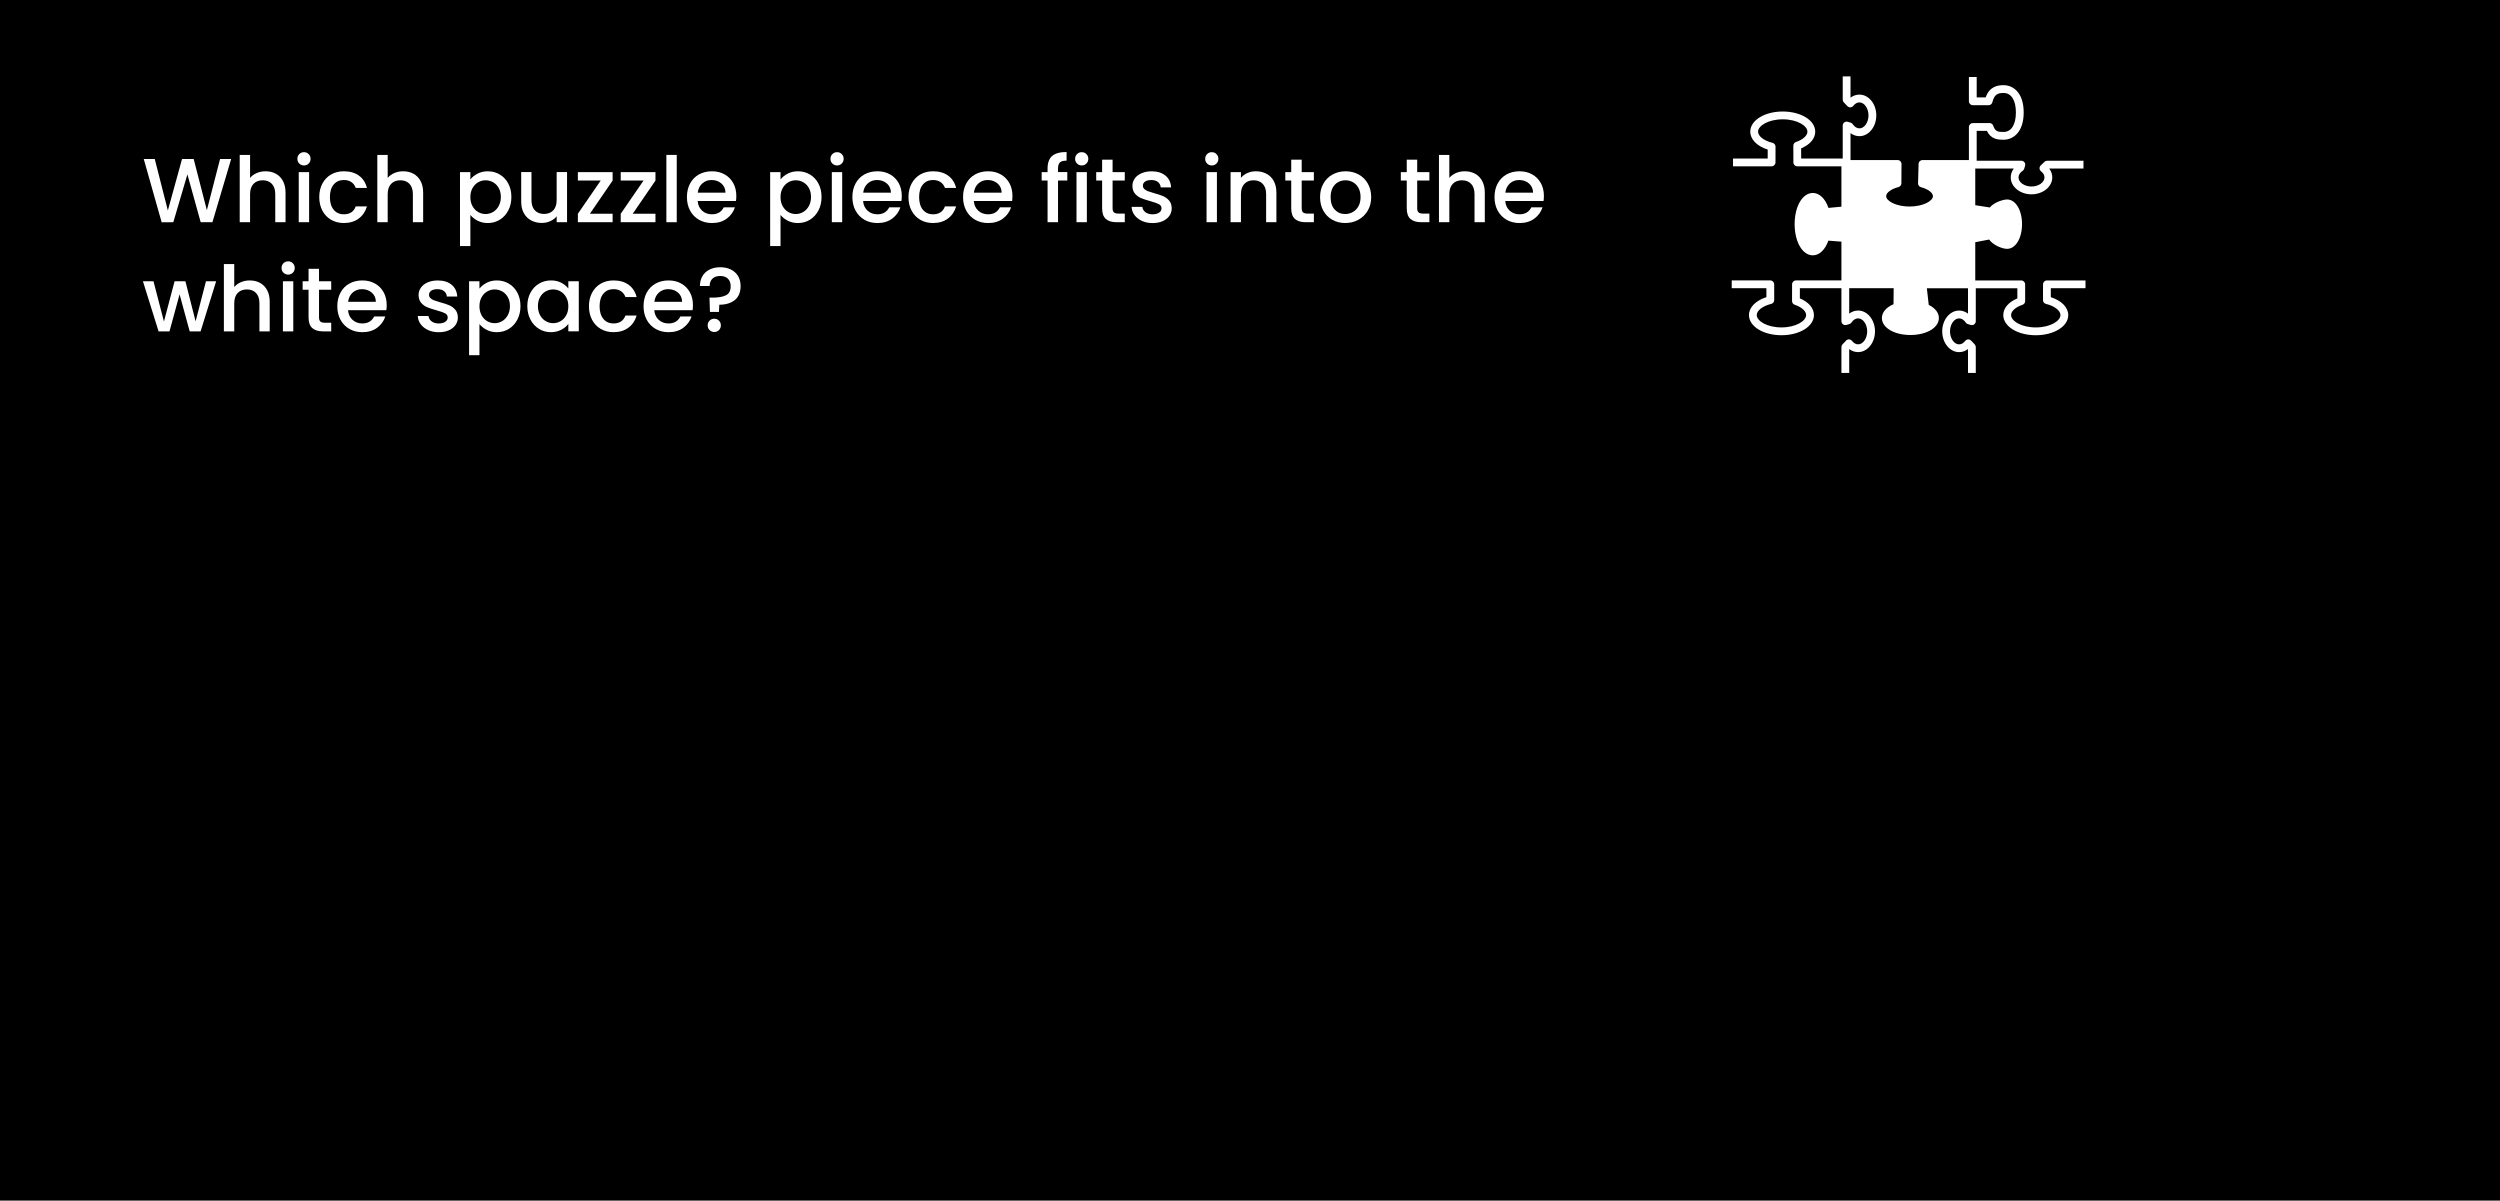 <?xml version="1.0" encoding="UTF-8"?>
<svg id="Layer_2" data-name="Layer 2" xmlns="http://www.w3.org/2000/svg" viewBox="0 0 1924 924">
  <defs>
    <style>
      .cls-1 {
        fill: #fff;
      }
    </style>
  </defs>
  <g id="Export_Q" data-name="Export Q">
    <rect width="1924" height="924"/>
    <g>
      <g>
        <path class="cls-1" d="M1470.23,257.81c-12.5,0-21.93-5.61-21.93-13.06,0-4.35,3.3-8.22,8.94-10.62l.13-12.31h-37.21c-1.66,0-3-1.34-3-3v-32.85l-10.04-.76c-2.48,7.03-6.93,11.29-11.96,11.29-7.98,0-14-10.32-14-24s6.02-24,14-24c5.09,0,9.57,4.34,12.03,11.5l9.97-.95v-32.87c0-1.66,1.34-3,3-3h40.24c.8,0,1.56.32,2.13.89.56.57.88,1.33.87,2.13l-.09,14.88c0,1.36-.93,2.54-2.25,2.89-5.57,1.44-9.47,4.31-9.47,6.97,0,3.78,7.7,8,18,8s18-4.22,18-8c0-2.61-3.8-5.45-9.24-6.9-1.34-.36-2.26-1.59-2.22-2.98l.41-14.95c.04-1.62,1.37-2.92,3-2.92h37.62c1.66,0,3,1.34,3,3v31.73l11.2,1.74c3.32-4.06,10.4-6.15,13.3-6.15,6.56,0,11.5,8.17,11.5,19s-4.94,19-11.5,19c-3.59,0-10.63-2.67-13.82-7.17l-10.68,2.06v32.42c0,1.66-1.34,3-3,3h-34.26l1.46,12.83c4.98,2.43,7.8,6.04,7.8,10.1,0,7.44-9.43,13.06-21.93,13.06ZM1423.16,215.82h37.24c.8,0,1.57.32,2.13.89.56.57.88,1.34.87,2.14l-.18,17.39c-.01,1.28-.84,2.41-2.06,2.82-4.1,1.36-6.86,3.65-6.86,5.69,0,3.33,6.81,7.06,15.93,7.06s15.93-3.73,15.93-7.06c0-1.82-2.24-3.89-5.7-5.27-1.03-.41-1.75-1.35-1.87-2.45l-2.03-17.87c-.1-.85.17-1.7.74-2.34.57-.64,1.38-1,2.24-1h34.62v-31.9c0-1.44,1.02-2.67,2.43-2.95l15.29-2.95c1.48-.29,2.94.57,3.42,2,.94,2.83,7.01,5.48,9.37,5.48,2.24,0,5.5-5.06,5.5-13s-3.26-13-5.5-13c-2.21,0-8.14,2.32-9.02,4.52-.52,1.3-1.87,2.07-3.25,1.85l-15.69-2.43c-1.46-.23-2.54-1.48-2.54-2.96v-31.3h-31.7l-.26,9.75c7.09,2.47,11.4,6.95,11.4,12,0,7.98-10.32,14-24,14s-24-6.02-24-14c0-5.14,4.44-9.66,11.73-12.11l.06-9.64h-34.22v32.59c0,1.55-1.18,2.84-2.72,2.99l-15.13,1.44c-1.47.14-2.82-.81-3.19-2.23-1.44-5.57-4.31-9.47-6.97-9.47-3.78,0-8,7.7-8,18s4.22,18,8,18c2.61,0,5.45-3.8,6.9-9.24.37-1.39,1.68-2.32,3.12-2.22l15.2,1.15c1.56.12,2.77,1.42,2.77,2.99v32.63Z"/>
        <path class="cls-1" d="M1423.16,287h-6v-19.91c0-.77.3-1.51.83-2.07l2.77-2.9c.6-.63,1.44-.98,2.33-.92.87.05,1.68.47,2.22,1.17,1.31,1.7,2.97,2.64,4.69,2.64,3.79,0,7-4.58,7-10s-3.21-10-7-10c-1.9,0-3.75,1.16-5.09,3.19-.39.6-.99,1.03-1.67,1.23l-2.25.65c-.91.26-1.88.08-2.63-.49-.75-.57-1.2-1.45-1.2-2.4v-25.37h-31.97l-.02,7.82c6.83,2.84,10.84,7.54,10.84,12.85,0,8.69-10.98,15.5-25,15.5s-25-6.81-25-15.5c0-5.94,5.2-11.19,13.43-13.8l-.02-6.88h-26.68v-6h29.68c1.65,0,3,1.34,3,2.99l.03,12.16c0,1.39-.95,2.6-2.3,2.92-6.56,1.58-11.14,5.11-11.14,8.6,0,4.49,7.8,9.5,19,9.5s19-5.01,19-9.5c0-3.03-3.45-6.14-8.79-7.93-1.23-.41-2.05-1.56-2.05-2.85l.03-12.9c0-1.65,1.35-2.99,3-2.99h37.97c1.66,0,3,1.34,3,3v22.55c2.02-1.54,4.38-2.37,6.84-2.37,7.17,0,13,7.18,13,16s-5.83,16-13,16c-2.47,0-4.82-.82-6.84-2.36v18.36Z"/>
        <path class="cls-1" d="M1421.16,128h-37.97c-1.65,0-3-1.34-3-2.99l-.03-12.9c0-1.29.82-2.44,2.05-2.85,5.34-1.79,8.79-4.9,8.79-7.93,0-4.49-7.8-9.5-19-9.5s-19,5.01-19,9.5c0,3.49,4.58,7.02,11.14,8.6,1.35.32,2.3,1.54,2.3,2.92l-.03,12.16c0,1.65-1.35,2.99-3,2.99h-29.68v-6h26.68l.02-6.88c-8.24-2.6-13.43-7.86-13.43-13.8,0-8.69,10.98-15.5,25-15.5s25,6.81,25,15.5c0,5.31-4.01,10.01-10.84,12.85l.02,7.82h31.97v-25.37c0-.94.44-1.83,1.2-2.4.75-.57,1.73-.75,2.63-.49l2.25.65c.69.2,1.28.63,1.67,1.23,1.34,2.03,3.19,3.19,5.09,3.19,3.79,0,7-4.58,7-10s-3.21-10-7-10c-1.72,0-3.39.94-4.69,2.64-.53.69-1.34,1.12-2.22,1.17-.89.05-1.73-.29-2.33-.92l-2.77-2.9c-.53-.56-.83-1.3-.83-2.07v-17.91h6v16.36c2.03-1.54,4.37-2.36,6.84-2.36,7.17,0,13,7.18,13,16s-5.83,16-13,16c-2.46,0-4.82-.83-6.84-2.37v22.55c0,1.66-1.34,3-3,3Z"/>
        <path class="cls-1" d="M1520.57,287h-6v-18.36c-2.03,1.54-4.37,2.36-6.84,2.36-7.17,0-13-7.18-13-16s5.83-16,13-16c2.46,0,4.82.83,6.84,2.37v-22.55c0-1.66,1.34-3,3-3h37.97c1.65,0,3,1.34,3,2.99l.03,12.9c0,1.29-.82,2.44-2.05,2.85-5.34,1.79-8.79,4.9-8.79,7.93,0,4.49,7.8,9.5,19,9.5s19-5.01,19-9.5c0-3.49-4.58-7.02-11.14-8.6-1.35-.32-2.3-1.54-2.3-2.92l.03-12.16c0-1.65,1.35-2.99,3-2.99h29.68v6h-26.68l-.02,6.88c8.24,2.6,13.43,7.86,13.43,13.8,0,8.69-10.98,15.5-25,15.5s-25-6.81-25-15.5c0-5.31,4.01-10.01,10.84-12.85l-.02-7.82h-31.98v25.37c0,.94-.44,1.83-1.2,2.4-.75.57-1.73.75-2.63.49l-2.25-.65c-.69-.2-1.28-.63-1.67-1.23-1.34-2.03-3.19-3.19-5.09-3.19-3.79,0-7,4.58-7,10s3.21,10,7,10c1.72,0,3.39-.94,4.69-2.64.53-.69,1.34-1.12,2.22-1.17.89-.05,1.73.29,2.33.92l2.77,2.9c.53.56.83,1.3.83,2.07v19.91Z"/>
        <path class="cls-1" d="M1563.45,149.55c-8.82,0-16-5.83-16-13,0-2.46.83-4.82,2.37-6.84h-31.55c-1.66,0-3-1.34-3-3v-28.97c0-1.65,1.34-3,2.99-3l12.9-.03h0c1.29,0,2.43.82,2.84,2.05,1.54,4.59,3.66,4.79,7.93,4.79,5.95,0,9.5-5.61,9.5-15s-3.55-15-9.5-15c-4.47,0-7.16,1.14-8.6,7.14-.32,1.35-1.53,2.3-2.92,2.3h0l-12.16-.03c-1.65,0-2.99-1.35-2.99-3v-18.68h6v15.68l6.91.02c2.93-8.4,9.17-9.43,13.76-9.43,7.15,0,15.5,5.5,15.5,21s-8.35,21-15.5,21c-3.65,0-9.54,0-12.8-6.84l-7.88.02v22.98h34.37c.94,0,1.83.44,2.4,1.2.57.75.75,1.73.49,2.63l-.65,2.25c-.2.69-.63,1.28-1.23,1.67-2.03,1.34-3.19,3.19-3.19,5.09,0,3.79,4.58,7,10,7s10-3.21,10-7c0-1.72-.94-3.39-2.64-4.69-.69-.53-1.12-1.34-1.17-2.22-.05-.87.29-1.73.92-2.33l2.9-2.77c.56-.53,1.3-.83,2.07-.83h27.91v6h-26.36c1.54,2.03,2.36,4.37,2.36,6.84,0,7.17-7.18,13-16,13Z"/>
      </g>
      <path class="cls-1" d="M1517.16,183.92v34.9s-37.62,0-37.62,0l2.03,17.87c4.61,1.83,7.59,4.76,7.59,8.05,0,5.55-8.47,10.06-18.93,10.06s-18.93-4.5-18.93-10.06c0-3.6,3.56-6.76,8.92-8.54l.18-17.39h-40.24s0-35.63,0-35.63l-15.2-1.15c-1.82,6.8-5.53,11.46-9.8,11.46-6.08,0-11-9.4-11-21s4.92-21,11-21c4.33,0,8.07,4.77,9.87,11.72l15.13-1.44v-35.59s40.24,0,40.24,0l-.09,14.88c-6.94,1.8-11.72,5.54-11.72,9.87,0,6.08,9.4,11,21,11s21-4.92,21-11c0-4.28-4.66-7.98-11.46-9.8l.4-14.95h37.62s0,34.3,0,34.3l15.69,2.43c1.55-3.89,9.02-6.41,11.81-6.41,4.69,0,8.5,7.16,8.5,16s-3.81,16-8.5,16c-3.04,0-10.71-3.01-12.22-7.54l-15.28,2.95Z"/>
    </g>
    <g>
      <path class="cls-1" d="M177.9,122.37l-14.42,48.65h-9.03l-10.22-36.82-10.85,36.82-8.96.07-13.79-48.72h8.47l10.08,39.62,10.92-39.62h8.96l10.15,39.41,10.15-39.41h8.54Z"/>
      <path class="cls-1" d="M212.3,133.71c2.31,1.26,4.13,3.13,5.46,5.6,1.33,2.47,1.99,5.46,1.99,8.96v22.75h-7.91v-21.56c0-3.45-.86-6.1-2.59-7.94-1.73-1.84-4.08-2.77-7.07-2.77s-5.35.92-7.1,2.77c-1.75,1.84-2.62,4.49-2.62,7.94v21.56h-7.98v-51.8h7.98v17.71c1.35-1.63,3.07-2.89,5.15-3.78,2.08-.89,4.35-1.33,6.83-1.33,2.94,0,5.56.63,7.88,1.89Z"/>
      <path class="cls-1" d="M230.33,125.87c-.98-.98-1.47-2.19-1.47-3.64s.49-2.66,1.47-3.64,2.19-1.47,3.64-1.47,2.59.49,3.57,1.47,1.47,2.19,1.47,3.64-.49,2.66-1.47,3.64-2.17,1.47-3.57,1.47-2.66-.49-3.64-1.47ZM237.89,132.45v38.57h-7.98v-38.57h7.98Z"/>
      <path class="cls-1" d="M248.14,141.24c1.61-3.01,3.84-5.33,6.69-6.97,2.85-1.63,6.11-2.45,9.8-2.45,4.67,0,8.53,1.11,11.58,3.32,3.06,2.22,5.12,5.38,6.19,9.49h-8.61c-.7-1.91-1.82-3.41-3.36-4.48-1.54-1.07-3.48-1.61-5.81-1.61-3.27,0-5.87,1.16-7.81,3.47-1.94,2.31-2.91,5.54-2.91,9.69s.97,7.4,2.91,9.73c1.94,2.33,4.54,3.5,7.81,3.5,4.62,0,7.68-2.03,9.17-6.09h8.61c-1.12,3.92-3.22,7.03-6.3,9.34-3.08,2.31-6.91,3.46-11.48,3.46-3.69,0-6.95-.83-9.8-2.48-2.85-1.66-5.07-3.99-6.69-7-1.61-3.01-2.42-6.5-2.42-10.47s.81-7.45,2.42-10.46Z"/>
      <path class="cls-1" d="M318.21,133.71c2.31,1.26,4.13,3.13,5.46,5.6,1.33,2.47,1.99,5.46,1.99,8.96v22.75h-7.91v-21.56c0-3.45-.86-6.1-2.59-7.94-1.73-1.84-4.08-2.77-7.07-2.77s-5.35.92-7.1,2.77c-1.75,1.84-2.62,4.49-2.62,7.94v21.56h-7.98v-51.8h7.98v17.71c1.35-1.63,3.07-2.89,5.15-3.78,2.08-.89,4.35-1.33,6.83-1.33,2.94,0,5.56.63,7.88,1.89Z"/>
      <path class="cls-1" d="M367.52,133.64c2.33-1.21,4.97-1.82,7.91-1.82,3.36,0,6.43.83,9.21,2.48,2.78,1.66,4.96,3.98,6.54,6.97,1.59,2.99,2.38,6.42,2.38,10.29s-.79,7.34-2.38,10.4c-1.59,3.06-3.77,5.44-6.54,7.14-2.78,1.7-5.85,2.55-9.21,2.55-2.94,0-5.55-.59-7.84-1.78-2.29-1.19-4.15-2.67-5.6-4.45v23.94h-7.98v-56.91h7.98v5.67c1.35-1.77,3.2-3.27,5.53-4.48ZM383.8,144.67c-1.1-1.94-2.54-3.41-4.34-4.41-1.8-1-3.72-1.51-5.77-1.51s-3.91.51-5.71,1.54c-1.8,1.03-3.24,2.52-4.34,4.48-1.1,1.96-1.65,4.27-1.65,6.93s.55,4.98,1.65,6.97c1.1,1.98,2.54,3.49,4.34,4.51,1.8,1.03,3.7,1.54,5.71,1.54s3.98-.52,5.77-1.57c1.8-1.05,3.24-2.58,4.34-4.58,1.1-2.01,1.65-4.34,1.65-7s-.55-4.96-1.65-6.9Z"/>
      <path class="cls-1" d="M436.4,132.45v38.57h-7.98v-4.55c-1.26,1.59-2.91,2.83-4.94,3.75-2.03.91-4.19,1.36-6.48,1.36-3.03,0-5.75-.63-8.16-1.89-2.4-1.26-4.29-3.13-5.67-5.6-1.38-2.47-2.06-5.46-2.06-8.96v-22.68h7.91v21.49c0,3.45.86,6.1,2.59,7.95,1.73,1.84,4.08,2.76,7.07,2.76s5.35-.92,7.1-2.76c1.75-1.84,2.62-4.49,2.62-7.95v-21.49h7.98Z"/>
      <path class="cls-1" d="M453.97,164.51h17.5v6.51h-26.74v-6.51l17.57-25.55h-17.57v-6.51h26.74v6.51l-17.5,25.55Z"/>
      <path class="cls-1" d="M486.94,164.51h17.5v6.51h-26.74v-6.51l17.57-25.55h-17.57v-6.51h26.74v6.51l-17.5,25.55Z"/>
      <path class="cls-1" d="M520.82,119.22v51.8h-7.98v-51.8h7.98Z"/>
      <path class="cls-1" d="M566.39,154.71h-29.47c.23,3.08,1.38,5.55,3.43,7.42,2.05,1.87,4.57,2.8,7.56,2.8,4.29,0,7.33-1.8,9.1-5.39h8.61c-1.17,3.55-3.28,6.45-6.33,8.72-3.06,2.26-6.85,3.39-11.38,3.39-3.69,0-6.99-.83-9.9-2.48-2.92-1.66-5.2-3.99-6.86-7-1.66-3.01-2.49-6.5-2.49-10.47s.81-7.45,2.42-10.46c1.61-3.01,3.87-5.33,6.79-6.97,2.92-1.63,6.27-2.45,10.04-2.45s6.88.79,9.73,2.38c2.85,1.59,5.06,3.82,6.65,6.69,1.59,2.87,2.38,6.17,2.38,9.91,0,1.45-.09,2.75-.28,3.92ZM558.34,148.27c-.05-2.94-1.1-5.3-3.15-7.07-2.05-1.77-4.6-2.66-7.63-2.66-2.75,0-5.11.88-7.07,2.62s-3.13,4.12-3.5,7.1h21.35Z"/>
      <path class="cls-1" d="M606.22,133.64c2.33-1.21,4.97-1.82,7.91-1.82,3.36,0,6.43.83,9.21,2.48,2.78,1.66,4.96,3.98,6.54,6.97,1.59,2.99,2.38,6.42,2.38,10.29s-.79,7.34-2.38,10.4c-1.59,3.06-3.77,5.44-6.54,7.14-2.78,1.7-5.85,2.55-9.21,2.55-2.94,0-5.55-.59-7.84-1.78-2.29-1.19-4.15-2.67-5.6-4.45v23.94h-7.98v-56.91h7.98v5.67c1.35-1.77,3.2-3.27,5.53-4.48ZM622.5,144.67c-1.1-1.94-2.54-3.41-4.34-4.41-1.8-1-3.72-1.51-5.77-1.51s-3.91.51-5.71,1.54c-1.8,1.03-3.24,2.52-4.34,4.48-1.1,1.96-1.65,4.27-1.65,6.93s.55,4.98,1.65,6.97c1.1,1.98,2.54,3.49,4.34,4.51,1.8,1.03,3.7,1.54,5.71,1.54s3.98-.52,5.77-1.57c1.8-1.05,3.24-2.58,4.34-4.58,1.1-2.01,1.65-4.34,1.65-7s-.55-4.96-1.65-6.9Z"/>
      <path class="cls-1" d="M640.59,125.87c-.98-.98-1.47-2.19-1.47-3.64s.49-2.66,1.47-3.64,2.19-1.47,3.64-1.47,2.59.49,3.57,1.47,1.47,2.19,1.47,3.64-.49,2.66-1.47,3.64-2.17,1.47-3.57,1.47-2.66-.49-3.64-1.47ZM648.15,132.45v38.57h-7.98v-38.57h7.98Z"/>
      <path class="cls-1" d="M693.72,154.71h-29.47c.23,3.08,1.38,5.55,3.43,7.42,2.05,1.87,4.57,2.8,7.56,2.8,4.29,0,7.33-1.8,9.1-5.39h8.61c-1.17,3.55-3.28,6.45-6.33,8.72-3.06,2.26-6.85,3.39-11.38,3.39-3.69,0-6.99-.83-9.9-2.48-2.92-1.66-5.2-3.99-6.86-7-1.66-3.01-2.49-6.5-2.49-10.47s.81-7.45,2.42-10.46c1.61-3.01,3.87-5.33,6.79-6.97,2.92-1.63,6.27-2.45,10.04-2.45s6.88.79,9.73,2.38c2.85,1.59,5.06,3.82,6.65,6.69,1.59,2.87,2.38,6.17,2.38,9.91,0,1.45-.09,2.75-.28,3.92ZM685.67,148.27c-.05-2.94-1.1-5.3-3.15-7.07-2.05-1.77-4.6-2.66-7.63-2.66-2.75,0-5.11.88-7.07,2.62s-3.13,4.12-3.5,7.1h21.35Z"/>
      <path class="cls-1" d="M701.59,141.24c1.61-3.01,3.84-5.33,6.69-6.97,2.85-1.63,6.11-2.45,9.8-2.45,4.67,0,8.53,1.11,11.58,3.32,3.06,2.22,5.12,5.38,6.19,9.49h-8.61c-.7-1.91-1.82-3.41-3.36-4.48-1.54-1.07-3.48-1.61-5.81-1.61-3.27,0-5.87,1.16-7.81,3.47-1.94,2.31-2.9,5.54-2.9,9.69s.97,7.4,2.9,9.73c1.94,2.33,4.54,3.5,7.81,3.5,4.62,0,7.68-2.03,9.17-6.09h8.61c-1.12,3.92-3.22,7.03-6.3,9.34s-6.91,3.46-11.48,3.46c-3.69,0-6.95-.83-9.8-2.48-2.85-1.66-5.08-3.99-6.69-7-1.61-3.01-2.42-6.5-2.42-10.47s.81-7.45,2.42-10.46Z"/>
      <path class="cls-1" d="M778.91,154.71h-29.47c.23,3.08,1.38,5.55,3.43,7.42,2.05,1.87,4.57,2.8,7.56,2.8,4.29,0,7.33-1.8,9.1-5.39h8.61c-1.17,3.55-3.28,6.45-6.33,8.72-3.06,2.26-6.85,3.39-11.38,3.39-3.69,0-6.99-.83-9.91-2.48-2.92-1.66-5.2-3.99-6.86-7-1.66-3.01-2.49-6.5-2.49-10.47s.8-7.45,2.42-10.46,3.87-5.33,6.79-6.97c2.92-1.63,6.26-2.45,10.04-2.45s6.88.79,9.73,2.38c2.85,1.59,5.06,3.82,6.65,6.69,1.59,2.87,2.38,6.17,2.38,9.91,0,1.45-.09,2.75-.28,3.92ZM770.86,148.27c-.05-2.94-1.1-5.3-3.15-7.07-2.05-1.77-4.6-2.66-7.63-2.66-2.75,0-5.11.88-7.07,2.62s-3.13,4.12-3.5,7.1h21.35Z"/>
      <path class="cls-1" d="M821.4,138.96h-7.14v32.06h-8.05v-32.06h-4.55v-6.51h4.55v-2.73c0-4.43,1.18-7.67,3.53-9.7,2.36-2.03,6.06-3.04,11.1-3.04v6.65c-2.43,0-4.13.45-5.11,1.36-.98.91-1.47,2.48-1.47,4.72v2.73h7.14v6.51Z"/>
      <path class="cls-1" d="M828.88,125.87c-.98-.98-1.47-2.19-1.47-3.64s.49-2.66,1.47-3.64c.98-.98,2.19-1.47,3.64-1.47s2.59.49,3.57,1.47c.98.98,1.47,2.19,1.47,3.64s-.49,2.66-1.47,3.64c-.98.98-2.17,1.47-3.57,1.47s-2.66-.49-3.64-1.47ZM836.45,132.45v38.57h-7.98v-38.57h7.98Z"/>
      <path class="cls-1" d="M856.25,138.96v21.35c0,1.45.34,2.48,1.02,3.11.68.63,1.83.95,3.46.95h4.9v6.65h-6.3c-3.59,0-6.35-.84-8.26-2.52-1.91-1.68-2.87-4.41-2.87-8.19v-21.35h-4.55v-6.51h4.55v-9.59h8.05v9.59h9.38v6.51h-9.38Z"/>
      <path class="cls-1" d="M878.83,170.01c-2.4-1.1-4.3-2.59-5.71-4.48-1.4-1.89-2.15-4-2.24-6.33h8.26c.14,1.63.92,3,2.34,4.09,1.42,1.1,3.21,1.65,5.36,1.65s3.98-.43,5.21-1.29c1.24-.86,1.85-1.97,1.85-3.32,0-1.45-.69-2.52-2.06-3.22-1.38-.7-3.56-1.47-6.54-2.31-2.89-.79-5.25-1.56-7.07-2.31-1.82-.75-3.39-1.89-4.72-3.43s-2-3.57-2-6.09c0-2.05.61-3.93,1.82-5.64,1.21-1.7,2.95-3.04,5.22-4.02,2.26-.98,4.86-1.47,7.8-1.47,4.39,0,7.92,1.11,10.6,3.32,2.68,2.22,4.12,5.24,4.31,9.06h-7.98c-.14-1.73-.84-3.1-2.1-4.13-1.26-1.03-2.96-1.54-5.11-1.54s-3.71.4-4.83,1.19c-1.12.79-1.68,1.84-1.68,3.15,0,1.03.37,1.89,1.12,2.59.75.7,1.66,1.25,2.73,1.65,1.07.4,2.66.9,4.76,1.51,2.8.75,5.1,1.5,6.89,2.27,1.8.77,3.35,1.9,4.66,3.4,1.31,1.49,1.98,3.48,2.03,5.95,0,2.19-.61,4.15-1.82,5.88-1.21,1.73-2.93,3.08-5.15,4.06-2.22.98-4.82,1.47-7.8,1.47s-5.75-.55-8.16-1.64Z"/>
      <path class="cls-1" d="M928.98,125.87c-.98-.98-1.47-2.19-1.47-3.64s.49-2.66,1.47-3.64c.98-.98,2.19-1.47,3.64-1.47s2.59.49,3.57,1.47c.98.98,1.47,2.19,1.47,3.64s-.49,2.66-1.47,3.64c-.98.98-2.17,1.47-3.57,1.47s-2.66-.49-3.64-1.47ZM936.54,132.45v38.57h-7.98v-38.57h7.98Z"/>
      <path class="cls-1" d="M974.66,133.71c2.4,1.26,4.28,3.13,5.63,5.6,1.35,2.47,2.03,5.46,2.03,8.96v22.75h-7.91v-21.56c0-3.45-.86-6.1-2.59-7.94-1.73-1.84-4.08-2.77-7.07-2.77s-5.35.92-7.1,2.77c-1.75,1.84-2.62,4.49-2.62,7.94v21.56h-7.98v-38.57h7.98v4.41c1.31-1.59,2.97-2.82,5-3.71,2.03-.89,4.19-1.33,6.47-1.33,3.03,0,5.75.63,8.16,1.89Z"/>
      <path class="cls-1" d="M1001.78,138.96v21.35c0,1.45.34,2.48,1.02,3.11.68.63,1.83.95,3.46.95h4.9v6.65h-6.3c-3.59,0-6.35-.84-8.26-2.52-1.91-1.68-2.87-4.41-2.87-8.19v-21.35h-4.55v-6.51h4.55v-9.59h8.05v9.59h9.38v6.51h-9.38Z"/>
      <path class="cls-1" d="M1025.37,169.17c-2.94-1.66-5.25-3.99-6.93-7-1.68-3.01-2.52-6.5-2.52-10.47s.86-7.4,2.59-10.43c1.73-3.03,4.08-5.37,7.07-7,2.99-1.63,6.32-2.45,10.01-2.45s7.02.82,10.01,2.45c2.99,1.63,5.34,3.97,7.07,7,1.73,3.03,2.59,6.51,2.59,10.43s-.89,7.4-2.66,10.43c-1.77,3.03-4.19,5.38-7.25,7.03-3.06,1.66-6.43,2.48-10.11,2.48s-6.93-.83-9.87-2.48ZM1041.02,163.25c1.8-.98,3.25-2.45,4.38-4.41s1.68-4.34,1.68-7.14-.54-5.17-1.61-7.1c-1.07-1.94-2.5-3.4-4.27-4.38s-3.69-1.47-5.74-1.47-3.96.49-5.71,1.47-3.14,2.44-4.17,4.38c-1.03,1.94-1.54,4.3-1.54,7.1,0,4.15,1.06,7.36,3.18,9.62,2.12,2.26,4.79,3.4,8.02,3.4,2.05,0,3.98-.49,5.77-1.47Z"/>
      <path class="cls-1" d="M1090.68,138.96v21.35c0,1.45.34,2.48,1.02,3.11.68.63,1.83.95,3.46.95h4.9v6.65h-6.3c-3.59,0-6.35-.84-8.26-2.52-1.91-1.68-2.87-4.41-2.87-8.19v-21.35h-4.55v-6.51h4.55v-9.59h8.05v9.59h9.38v6.51h-9.38Z"/>
      <path class="cls-1" d="M1135.24,133.71c2.31,1.26,4.13,3.13,5.46,5.6,1.33,2.47,2,5.46,2,8.96v22.75h-7.91v-21.56c0-3.45-.86-6.1-2.59-7.94-1.73-1.84-4.08-2.77-7.07-2.77s-5.35.92-7.1,2.77c-1.75,1.84-2.62,4.49-2.62,7.94v21.56h-7.98v-51.8h7.98v17.71c1.35-1.63,3.07-2.89,5.14-3.78,2.08-.89,4.35-1.33,6.83-1.33,2.94,0,5.56.63,7.88,1.89Z"/>
      <path class="cls-1" d="M1187.91,154.71h-29.47c.23,3.08,1.38,5.55,3.43,7.42,2.05,1.87,4.57,2.8,7.56,2.8,4.29,0,7.33-1.8,9.1-5.39h8.61c-1.17,3.55-3.28,6.45-6.33,8.72-3.06,2.26-6.85,3.39-11.38,3.39-3.69,0-6.99-.83-9.91-2.48-2.92-1.66-5.2-3.99-6.86-7-1.66-3.01-2.49-6.5-2.49-10.47s.8-7.45,2.42-10.46,3.87-5.33,6.79-6.97c2.92-1.63,6.26-2.45,10.04-2.45s6.88.79,9.73,2.38c2.85,1.59,5.06,3.82,6.65,6.69,1.59,2.87,2.38,6.17,2.38,9.91,0,1.45-.09,2.75-.28,3.92ZM1179.86,148.27c-.05-2.94-1.1-5.3-3.15-7.07-2.05-1.77-4.6-2.66-7.63-2.66-2.75,0-5.11.88-7.07,2.62s-3.13,4.12-3.5,7.1h21.35Z"/>
      <path class="cls-1" d="M166.35,216.45l-11.97,38.57h-8.4l-7.77-28.49-7.77,28.49h-8.4l-12.04-38.57h8.12l8.05,31.01,8.19-31.01h8.33l7.84,30.87,7.98-30.87h7.84Z"/>
      <path class="cls-1" d="M200.12,217.71c2.31,1.26,4.13,3.13,5.46,5.6,1.33,2.47,1.99,5.46,1.99,8.96v22.75h-7.91v-21.56c0-3.45-.86-6.1-2.59-7.94-1.73-1.84-4.08-2.77-7.07-2.77s-5.35.92-7.1,2.77c-1.75,1.84-2.62,4.49-2.62,7.94v21.56h-7.98v-51.8h7.98v17.71c1.35-1.63,3.07-2.89,5.15-3.78,2.08-.89,4.35-1.33,6.83-1.33,2.94,0,5.56.63,7.88,1.89Z"/>
      <path class="cls-1" d="M218.15,209.87c-.98-.98-1.47-2.19-1.47-3.64s.49-2.66,1.47-3.64,2.19-1.47,3.64-1.47,2.59.49,3.57,1.47,1.47,2.19,1.47,3.64-.49,2.66-1.47,3.64-2.17,1.47-3.57,1.47-2.66-.49-3.64-1.47ZM225.71,216.45v38.57h-7.98v-38.57h7.98Z"/>
      <path class="cls-1" d="M245.52,222.96v21.35c0,1.45.34,2.48,1.02,3.11.68.63,1.83.95,3.46.95h4.9v6.65h-6.3c-3.59,0-6.35-.84-8.26-2.52-1.91-1.68-2.87-4.41-2.87-8.19v-21.35h-4.55v-6.51h4.55v-9.59h8.05v9.59h9.38v6.51h-9.38Z"/>
      <path class="cls-1" d="M297.32,238.71h-29.47c.23,3.08,1.38,5.55,3.43,7.42,2.05,1.87,4.57,2.8,7.56,2.8,4.29,0,7.33-1.8,9.1-5.39h8.61c-1.17,3.55-3.28,6.45-6.33,8.72-3.06,2.26-6.85,3.39-11.38,3.39-3.69,0-6.99-.83-9.9-2.48-2.92-1.66-5.2-3.99-6.86-7-1.66-3.01-2.49-6.5-2.49-10.47s.81-7.45,2.42-10.46c1.61-3.01,3.87-5.33,6.79-6.97,2.92-1.63,6.27-2.45,10.04-2.45s6.88.79,9.73,2.38c2.85,1.59,5.06,3.82,6.65,6.69,1.59,2.87,2.38,6.17,2.38,9.91,0,1.45-.09,2.75-.28,3.92ZM289.27,232.27c-.05-2.94-1.1-5.3-3.15-7.07-2.05-1.77-4.6-2.66-7.63-2.66-2.75,0-5.11.88-7.07,2.62s-3.13,4.12-3.5,7.1h21.35Z"/>
      <path class="cls-1" d="M329.48,254.01c-2.4-1.1-4.31-2.59-5.71-4.48-1.4-1.89-2.15-4-2.24-6.33h8.26c.14,1.63.92,3,2.34,4.09,1.42,1.1,3.21,1.65,5.35,1.65s3.98-.43,5.22-1.29c1.24-.86,1.85-1.97,1.85-3.32,0-1.45-.69-2.52-2.06-3.22-1.38-.7-3.56-1.47-6.55-2.31-2.89-.79-5.25-1.56-7.07-2.31-1.82-.75-3.4-1.89-4.73-3.43s-2-3.57-2-6.09c0-2.05.61-3.93,1.82-5.64,1.21-1.7,2.95-3.04,5.21-4.02,2.26-.98,4.87-1.47,7.81-1.47,4.39,0,7.92,1.11,10.6,3.32,2.68,2.22,4.12,5.24,4.3,9.06h-7.98c-.14-1.73-.84-3.1-2.1-4.13-1.26-1.03-2.96-1.54-5.11-1.54s-3.71.4-4.83,1.19c-1.12.79-1.68,1.84-1.68,3.15,0,1.03.37,1.89,1.12,2.59.75.7,1.66,1.25,2.73,1.65,1.07.4,2.66.9,4.76,1.51,2.8.75,5.1,1.5,6.9,2.27,1.8.77,3.35,1.9,4.66,3.4,1.31,1.49,1.98,3.48,2.03,5.95,0,2.19-.61,4.15-1.82,5.88-1.21,1.73-2.93,3.08-5.15,4.06-2.22.98-4.82,1.47-7.81,1.47s-5.75-.55-8.15-1.64Z"/>
      <path class="cls-1" d="M374.52,217.64c2.33-1.21,4.97-1.82,7.91-1.82,3.36,0,6.43.83,9.21,2.48,2.78,1.66,4.96,3.98,6.54,6.97,1.59,2.99,2.38,6.42,2.38,10.29s-.79,7.34-2.38,10.4c-1.59,3.06-3.77,5.44-6.54,7.14-2.78,1.7-5.85,2.55-9.21,2.55-2.94,0-5.55-.59-7.84-1.78-2.29-1.19-4.15-2.67-5.6-4.45v23.94h-7.98v-56.91h7.98v5.67c1.35-1.77,3.2-3.27,5.53-4.48ZM390.8,228.67c-1.1-1.94-2.54-3.41-4.34-4.41-1.8-1-3.72-1.51-5.77-1.51s-3.91.51-5.71,1.54c-1.8,1.03-3.24,2.52-4.34,4.48-1.1,1.96-1.65,4.27-1.65,6.93s.55,4.98,1.65,6.97c1.1,1.98,2.54,3.49,4.34,4.51,1.8,1.03,3.7,1.54,5.71,1.54s3.98-.52,5.77-1.57c1.8-1.05,3.24-2.58,4.34-4.58,1.1-2.01,1.65-4.34,1.65-7s-.55-4.96-1.65-6.9Z"/>
      <path class="cls-1" d="M408.23,225.27c1.61-2.99,3.8-5.31,6.58-6.97,2.78-1.66,5.85-2.48,9.21-2.48,3.03,0,5.68.59,7.94,1.78,2.26,1.19,4.07,2.67,5.43,4.45v-5.6h8.05v38.57h-8.05v-5.74c-1.35,1.82-3.2,3.34-5.53,4.55-2.33,1.21-4.99,1.82-7.98,1.82-3.31,0-6.35-.85-9.1-2.55-2.75-1.7-4.93-4.08-6.54-7.14-1.61-3.06-2.42-6.52-2.42-10.4s.81-7.3,2.42-10.29ZM435.74,228.77c-1.1-1.96-2.53-3.45-4.31-4.48-1.77-1.03-3.69-1.54-5.74-1.54s-3.97.5-5.74,1.51c-1.77,1-3.21,2.47-4.31,4.41-1.1,1.94-1.65,4.23-1.65,6.9s.55,4.99,1.65,7c1.1,2.01,2.54,3.53,4.34,4.58,1.8,1.05,3.7,1.57,5.71,1.57s3.97-.51,5.74-1.54c1.77-1.03,3.21-2.53,4.31-4.51,1.1-1.98,1.65-4.3,1.65-6.97s-.55-4.97-1.65-6.93Z"/>
      <path class="cls-1" d="M455.69,225.24c1.61-3.01,3.84-5.33,6.69-6.97,2.85-1.63,6.11-2.45,9.8-2.45,4.67,0,8.53,1.11,11.58,3.32,3.06,2.22,5.12,5.38,6.19,9.49h-8.61c-.7-1.91-1.82-3.41-3.36-4.48-1.54-1.07-3.48-1.61-5.81-1.61-3.27,0-5.87,1.16-7.81,3.47-1.94,2.31-2.91,5.54-2.91,9.69s.97,7.4,2.91,9.73c1.94,2.33,4.54,3.5,7.81,3.5,4.62,0,7.68-2.03,9.17-6.09h8.61c-1.12,3.92-3.22,7.03-6.3,9.34-3.08,2.31-6.91,3.46-11.48,3.46-3.69,0-6.95-.83-9.8-2.48-2.85-1.66-5.07-3.99-6.69-7-1.61-3.01-2.42-6.5-2.42-10.47s.81-7.45,2.42-10.46Z"/>
      <path class="cls-1" d="M533,238.71h-29.47c.23,3.08,1.38,5.55,3.43,7.42,2.05,1.87,4.57,2.8,7.56,2.8,4.29,0,7.33-1.8,9.1-5.39h8.61c-1.17,3.55-3.28,6.45-6.33,8.72-3.06,2.26-6.85,3.39-11.38,3.39-3.69,0-6.99-.83-9.9-2.48-2.92-1.66-5.2-3.99-6.86-7-1.66-3.01-2.49-6.5-2.49-10.47s.81-7.45,2.42-10.46c1.61-3.01,3.87-5.33,6.79-6.97,2.92-1.63,6.27-2.45,10.04-2.45s6.88.79,9.73,2.38c2.85,1.59,5.06,3.82,6.65,6.69,1.59,2.87,2.38,6.17,2.38,9.91,0,1.45-.09,2.75-.28,3.92ZM524.95,232.27c-.05-2.94-1.1-5.3-3.15-7.07-2.05-1.77-4.6-2.66-7.63-2.66-2.75,0-5.11.88-7.07,2.62s-3.13,4.12-3.5,7.1h21.35Z"/>
      <path class="cls-1" d="M565.66,209.59c2.87,2.61,4.3,6.18,4.3,10.71s-1.49,8.26-4.48,10.64c-2.99,2.38-6.95,3.57-11.9,3.57l-.28,5.53h-6.93l-.35-10.99h2.31c4.53,0,7.99-.61,10.4-1.82,2.4-1.21,3.6-3.52,3.6-6.93,0-2.47-.71-4.41-2.13-5.81-1.42-1.4-3.4-2.1-5.92-2.1s-4.5.68-5.95,2.03c-1.45,1.35-2.17,3.24-2.17,5.67h-7.49c0-2.8.63-5.3,1.89-7.49,1.26-2.19,3.07-3.9,5.43-5.11,2.36-1.21,5.1-1.82,8.22-1.82,4.76,0,8.58,1.31,11.45,3.92ZM546.09,254.04c-.98-.98-1.47-2.19-1.47-3.64s.49-2.66,1.47-3.64,2.19-1.47,3.64-1.47,2.59.49,3.57,1.47,1.47,2.19,1.47,3.64-.49,2.66-1.47,3.64-2.17,1.47-3.57,1.47-2.66-.49-3.64-1.47Z"/>
    </g>
  </g>
</svg>